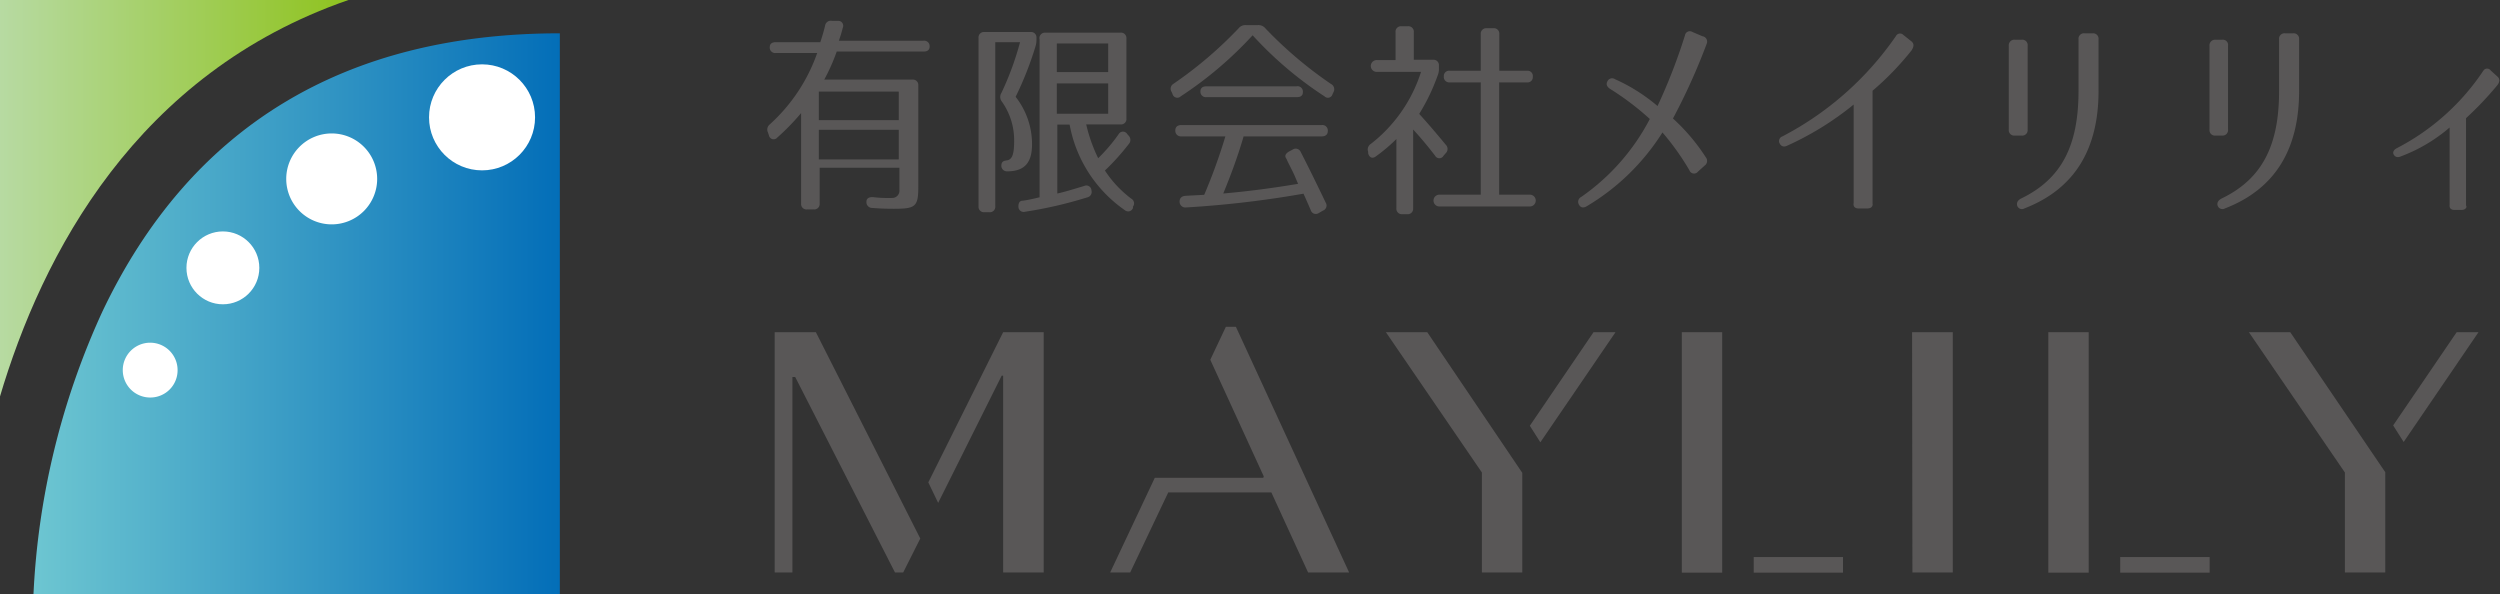 <svg id="レイヤー_1" data-name="レイヤー 1" xmlns="http://www.w3.org/2000/svg" xmlns:xlink="http://www.w3.org/1999/xlink" viewBox="0 0 152.32 36.21"><rect x="0" y="0" width="152.32" height="36.21" fill="#333333" stroke="none"/><defs><style>.cls-1{fill:#595757;}.cls-2{fill:url(#名称未設定グラデーション);}.cls-3{fill:#fff;}.cls-4{fill:url(#名称未設定グラデーション_2);}</style><linearGradient id="名称未設定グラデーション" x1="151.46" y1="155.82" x2="183.53" y2="155.82" gradientTransform="matrix(1, 0, 0, -1, -83.4, 298.15)" gradientUnits="userSpaceOnUse"><stop offset="0" stop-color="#6dc6d1"/><stop offset="1" stop-color="#036eb8"/></linearGradient><linearGradient id="名称未設定グラデーション_2" x1="260.06" y1="313.99" x2="281.29" y2="313.99" gradientTransform="matrix(1, 0, 0, -1, -194.04, 449.3)" gradientUnits="userSpaceOnUse"><stop offset="0" stop-color="#b7daa2"/><stop offset="1" stop-color="#8fc31f"/></linearGradient></defs><title>メイリリィ新ロゴslice</title><path class="cls-1" d="M113.38,131.59a.29.29,0,0,1-.51-.13l-.06-.18a.4.4,0,0,1,.11-.49,10.56,10.56,0,0,0,2.89-4.35h-2.52a.33.33,0,0,1-.37-.36c0-.2.13-.3.37-.3H116c.09-.27.19-.59.29-1a.35.35,0,0,1,.42-.3l.37,0a.3.3,0,0,1,.29.42,8.16,8.16,0,0,1-.24.79h5.17a.33.33,0,0,1,.36.36c0,.2-.13.3-.36.3H117a11.7,11.7,0,0,1-.76,1.71h5.36a.33.33,0,0,1,.37.36v6.17c0,1.2-.16,1.34-1.46,1.34-.27,0-.73,0-1.34-.05a.35.35,0,0,1-.36-.38c0-.19.14-.29.39-.28a7.93,7.93,0,0,0,1.21.05.44.44,0,0,0,.41-.48v-1.36h-4.86v2.18a.33.33,0,0,1-.36.36h-.4a.33.33,0,0,1-.37-.36v-5.51A14.16,14.16,0,0,1,113.38,131.59Zm2.53-1.06h4.87v-1.74h-4.87Zm0,.59v1.8h4.87v-1.8Z" transform="translate(-66.02 -123.21)"/><path class="cls-1" d="M127.81,131.8a4.06,4.06,0,0,0-.77-2.43.46.46,0,0,1,0-.51,18.15,18.15,0,0,0,1.13-3.08h-1.51v10a.33.33,0,0,1-.36.36H126a.33.33,0,0,1-.36-.36V125.52a.33.33,0,0,1,.36-.36h2.81a.33.33,0,0,1,.36.36v.08a1.41,1.41,0,0,1-.06.44,20.65,20.65,0,0,1-1.21,3.07,4.66,4.66,0,0,1,1,2.88c0,1.1-.42,1.66-1.52,1.66a.34.34,0,0,1-.35-.34c0-.2.09-.32.35-.32h-.15C127.64,133,127.81,132.76,127.81,131.8Zm1.88-6.6h4.59a.33.33,0,0,1,.37.36v4.86a.33.33,0,0,1-.37.37H132.2a9.54,9.54,0,0,0,.73,2.06,10.35,10.35,0,0,0,1.25-1.47.3.3,0,0,1,.52,0l.09.1a.37.37,0,0,1,0,.51,14.18,14.18,0,0,1-1.45,1.61,6.81,6.81,0,0,0,1.6,1.71.33.33,0,0,1,.11.49l0,.08a.31.31,0,0,1-.49.14,8.13,8.13,0,0,1-3.37-5.22h-.75V135c.47-.1,1-.27,1.64-.46a.31.31,0,0,1,.44.27.34.34,0,0,1-.27.43,25.64,25.64,0,0,1-3.77.87.32.32,0,0,1-.41-.32c0-.21.07-.34.24-.35s.64-.11,1.05-.21v-9.62A.33.33,0,0,1,129.69,125.2Zm.72,2.4h3.13v-1.74h-3.13Zm0,.69v1.85h3.13v-1.85Z" transform="translate(-66.02 -123.21)"/><path class="cls-1" d="M137.48,128.34a24.52,24.52,0,0,0,4-3.4.53.53,0,0,1,.45-.2h.73a.54.54,0,0,1,.46.2,24.83,24.83,0,0,0,4,3.39.36.36,0,0,1,.15.49l-.06.12a.29.29,0,0,1-.49.14,22.57,22.57,0,0,1-4.38-3.72,23.18,23.18,0,0,1-4.38,3.72.3.3,0,0,1-.5-.14l-.05-.12A.35.35,0,0,1,137.48,128.34Zm7.92.5c0,.19-.13.29-.37.29h-5.51a.33.33,0,0,1-.36-.36c0-.19.13-.3.36-.3H145A.33.33,0,0,1,145.4,128.84ZM140.55,135c1.61-.14,3.14-.35,4.56-.59-.13-.3-.23-.55-.32-.73l-.33-.66a1.23,1.23,0,0,0-.1-.2c-.07-.13,0-.26.2-.38l.21-.11a.33.33,0,0,1,.5.14c.56,1.09,1.06,2.12,1.52,3.08a.33.33,0,0,1-.16.49l-.26.15a.32.32,0,0,1-.49-.18c-.16-.37-.3-.69-.44-1a62.35,62.35,0,0,1-7.16.84.35.35,0,0,1-.39-.36c0-.2.12-.33.36-.35l1.14-.06a33.81,33.81,0,0,0,1.29-3.56H138a.34.34,0,0,1-.37-.37c0-.21.14-.32.37-.32h8.55a.33.33,0,0,1,.37.36c0,.21-.13.33-.37.33h-4.76C141.46,132.66,141.05,133.79,140.55,135Z" transform="translate(-66.02 -123.21)"/><path class="cls-1" d="M151.41,124.81h.38a.33.33,0,0,1,.37.36v1.68h1.17a.33.33,0,0,1,.36.36v.16a1,1,0,0,1-.08.45,12.12,12.12,0,0,1-1.12,2.33c.64.7,1.17,1.34,1.62,1.88a.36.36,0,0,1,0,.51l-.14.16a.29.29,0,0,1-.51,0c-.43-.56-.87-1.09-1.34-1.6v4.8a.33.33,0,0,1-.36.36h-.3a.33.33,0,0,1-.36-.36v-4.22a10.09,10.09,0,0,1-1.24,1.05c-.22.17-.4.09-.48-.17l0-.1a.4.4,0,0,1,.16-.48,9,9,0,0,0,3.06-4.39H149.9a.36.36,0,1,1,0-.72h1.15v-1.68A.33.33,0,0,1,151.41,124.81Zm8,3.07a.32.32,0,0,1-.36.35h-1.69v6.84h1.87a.36.36,0,1,1,0,.72h-5.51a.36.36,0,1,1,0-.72h2.52v-6.84h-1.89a.33.33,0,0,1-.36-.37.32.32,0,0,1,.36-.34h1.89v-2.23a.33.33,0,0,1,.36-.36H157a.33.33,0,0,1,.37.36v2.23h1.69A.32.32,0,0,1,159.41,127.88Z" transform="translate(-66.02 -123.21)"/><path class="cls-1" d="M170,125.89a37.76,37.76,0,0,1-2.05,4.54,11.94,11.94,0,0,1,2,2.36.35.35,0,0,1-.07.51l-.41.37a.3.3,0,0,1-.52-.09,15.68,15.68,0,0,0-1.64-2.3,13.74,13.74,0,0,1-4.62,4.5c-.2.12-.37.08-.46-.09a.33.33,0,0,1,.13-.48,13.21,13.21,0,0,0,4.18-4.75,16.75,16.75,0,0,0-2.43-1.84c-.19-.13-.25-.29-.15-.46a.31.31,0,0,1,.45-.13,10.81,10.81,0,0,1,2.6,1.64,34.57,34.57,0,0,0,1.67-4.3.3.3,0,0,1,.46-.21l.61.26A.33.33,0,0,1,170,125.89Z" transform="translate(-66.02 -123.21)"/><path class="cls-1" d="M179.82,135.91h-.57c-.21,0-.33-.12-.29-.33v-6a18.37,18.37,0,0,1-4.08,2.52c-.21.09-.35,0-.43-.15v0a.3.3,0,0,1,.17-.43,19.13,19.13,0,0,0,6.92-6.12.28.28,0,0,1,.45-.06l.49.39c.17.14.16.32,0,.56a17.51,17.51,0,0,1-2.37,2.45v6.86C180.15,135.79,180,135.91,179.82,135.91Z" transform="translate(-66.02 -123.21)"/><path class="cls-1" d="M189.36,135.91a.3.3,0,0,1-.45-.25c0-.14.05-.24.24-.35,2.52-1.21,3.51-3.29,3.51-6.56V125.6a.33.33,0,0,1,.37-.36h.49a.33.33,0,0,1,.36.36v3.15C193.88,132.24,192.47,134.71,189.36,135.91Zm.2-10v5.2a.33.33,0,0,1-.37.36h-.41a.33.33,0,0,1-.37-.36V126a.34.34,0,0,1,.37-.37h.41A.33.33,0,0,1,189.56,126Z" transform="translate(-66.02 -123.21)"/><path class="cls-1" d="M201.58,135.91a.31.31,0,0,1-.46-.25c0-.14.06-.24.25-.35,2.52-1.21,3.51-3.29,3.51-6.56V125.6a.33.33,0,0,1,.37-.36h.49a.33.33,0,0,1,.36.36v3.15C206.1,132.24,204.69,134.71,201.58,135.91Zm.19-10v5.2a.33.33,0,0,1-.36.36H201a.33.33,0,0,1-.36-.36V126a.34.34,0,0,1,.36-.37h.42A.32.32,0,0,1,201.77,126Z" transform="translate(-66.02 -123.21)"/><path class="cls-1" d="M216,136h-.44c-.21,0-.32-.12-.29-.32v-4.7a9.88,9.88,0,0,1-3,1.77c-.2.08-.34,0-.41-.13s0-.28.19-.38a14.11,14.11,0,0,0,5.28-4.73.27.27,0,0,1,.45,0l.42.38c.15.14.13.35-.08.58a20,20,0,0,1-1.85,1.94v5.32C216.35,135.84,216.23,136,216,136Z" transform="translate(-66.02 -123.21)"/><path class="cls-1" d="M182.52,143.45H185v14.64h-2.46Z" transform="translate(-66.02 -123.21)"/><polygon class="cls-1" points="75.3 19.91 74.69 19.91 73.74 21.92 77.01 29.05 76.96 29.05 76.99 29.11 70.36 29.11 67.64 34.88 68.86 34.88 71.18 30 77.46 30 79.7 34.88 82.2 34.88 75.3 19.91"/><rect class="cls-1" x="102.47" y="20.24" width="2.46" height="14.65"/><rect class="cls-1" x="106.85" y="33.94" width="5.44" height="0.95"/><rect class="cls-1" x="129.18" y="33.94" width="5.45" height="0.95"/><rect class="cls-1" x="124.8" y="20.24" width="2.46" height="14.65"/><polygon class="cls-1" points="49.71 20.24 47.2 20.24 47.2 34.88 48.28 34.88 48.28 22.97 48.45 22.97 54.53 34.88 55.03 34.88 56.07 32.81 49.71 20.24"/><polygon class="cls-1" points="61.12 20.24 56.56 29.39 57.16 30.64 61.03 22.89 61.12 22.89 61.12 34.88 63.59 34.88 63.59 20.24 61.12 20.24"/><polygon class="cls-1" points="86.96 20.24 84.44 20.24 90.29 28.79 90.29 34.88 92.75 34.88 92.75 28.81 86.96 20.24"/><polygon class="cls-1" points="93.85 26.95 98.43 20.24 97.09 20.24 93.21 25.94 93.85 26.95"/><polygon class="cls-1" points="146.45 26.93 151.01 20.24 149.68 20.24 145.81 25.92 146.45 26.93"/><polygon class="cls-1" points="139.54 20.24 137.02 20.24 142.87 28.79 142.87 34.88 145.33 34.88 145.33 28.77 139.54 20.24"/><path class="cls-2" d="M72.26,142.19a46.4,46.4,0,0,0-4.2,17.22h32.07V125.24C87,125.24,77.61,130.94,72.26,142.19Z" transform="translate(-66.02 -123.21)"/><path class="cls-3" d="M75.17,147.43a1.67,1.67,0,1,1,1.67-1.67A1.66,1.66,0,0,1,75.17,147.43Z" transform="translate(-66.02 -123.21)"/><circle class="cls-3" cx="13.58" cy="16.32" r="2.22"/><path class="cls-3" d="M86.28,136.88A2.77,2.77,0,1,1,89,134.11,2.77,2.77,0,0,1,86.28,136.88Z" transform="translate(-66.02 -123.21)"/><circle class="cls-3" cx="29.37" cy="7.15" r="3.23"/><path class="cls-4" d="M87.25,123.21H66v24.22C68.58,138.7,74.33,127.68,87.25,123.21Z" transform="translate(-66.02 -123.21)"/></svg>